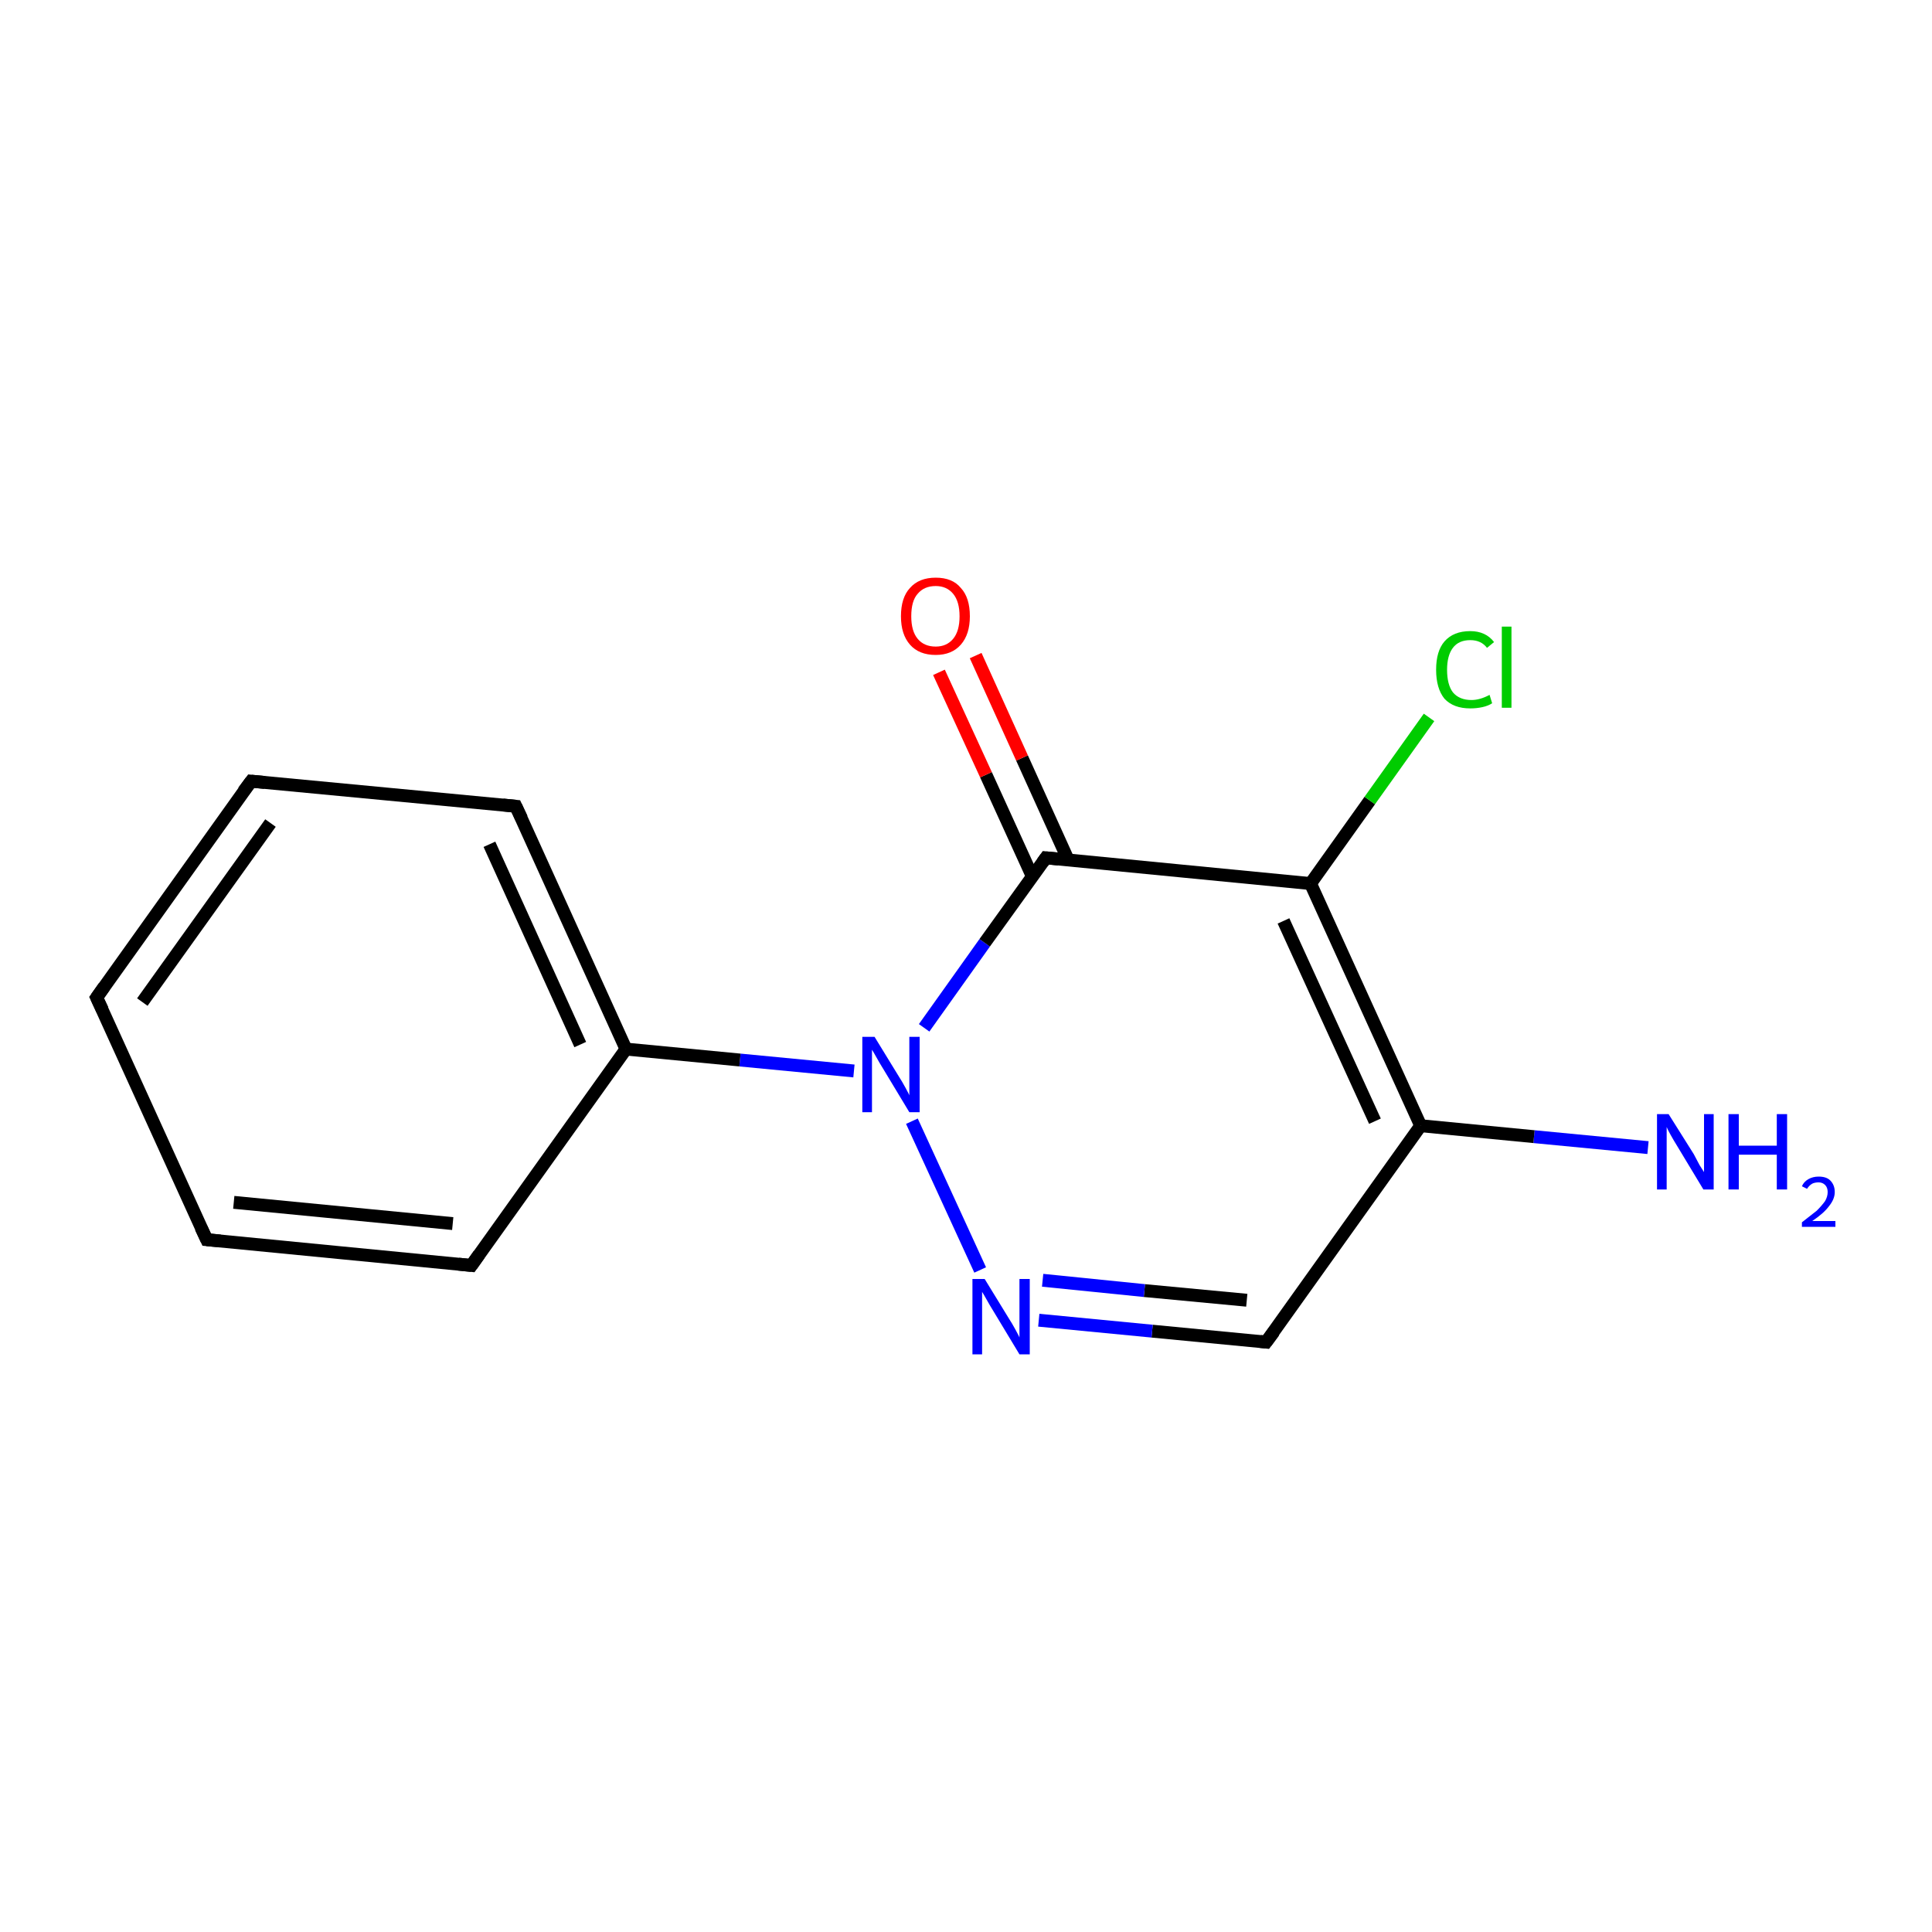 <?xml version='1.0' encoding='iso-8859-1'?>
<svg version='1.1' baseProfile='full'
              xmlns='http://www.w3.org/2000/svg'
                      xmlns:rdkit='http://www.rdkit.org/xml'
                      xmlns:xlink='http://www.w3.org/1999/xlink'
                  xml:space='preserve'
width='300px' height='300px' viewBox='0 0 300 300'>
<!-- END OF HEADER -->
<rect style='opacity:1.0;fill:#FFFFFF;stroke:none' width='300.0' height='300.0' x='0.0' y='0.0'> </rect>
<path class='bond-0 atom-0 atom-1' d='M 255.9,178.2 L 238.2,176.5' style='fill:none;fill-rule:evenodd;stroke:#0000FF;stroke-width:2.0px;stroke-linecap:butt;stroke-linejoin:miter;stroke-opacity:1' />
<path class='bond-0 atom-0 atom-1' d='M 238.2,176.5 L 220.6,174.8' style='fill:none;fill-rule:evenodd;stroke:#000000;stroke-width:2.0px;stroke-linecap:butt;stroke-linejoin:miter;stroke-opacity:1' />
<path class='bond-1 atom-1 atom-2' d='M 220.6,174.8 L 196.6,208.4' style='fill:none;fill-rule:evenodd;stroke:#000000;stroke-width:2.0px;stroke-linecap:butt;stroke-linejoin:miter;stroke-opacity:1' />
<path class='bond-2 atom-2 atom-3' d='M 196.6,208.4 L 178.9,206.7' style='fill:none;fill-rule:evenodd;stroke:#000000;stroke-width:2.0px;stroke-linecap:butt;stroke-linejoin:miter;stroke-opacity:1' />
<path class='bond-2 atom-2 atom-3' d='M 178.9,206.7 L 161.3,205.0' style='fill:none;fill-rule:evenodd;stroke:#0000FF;stroke-width:2.0px;stroke-linecap:butt;stroke-linejoin:miter;stroke-opacity:1' />
<path class='bond-2 atom-2 atom-3' d='M 193.6,201.9 L 177.7,200.4' style='fill:none;fill-rule:evenodd;stroke:#000000;stroke-width:2.0px;stroke-linecap:butt;stroke-linejoin:miter;stroke-opacity:1' />
<path class='bond-2 atom-2 atom-3' d='M 177.7,200.4 L 161.9,198.8' style='fill:none;fill-rule:evenodd;stroke:#0000FF;stroke-width:2.0px;stroke-linecap:butt;stroke-linejoin:miter;stroke-opacity:1' />
<path class='bond-3 atom-3 atom-4' d='M 152.2,197.2 L 141.6,174.1' style='fill:none;fill-rule:evenodd;stroke:#0000FF;stroke-width:2.0px;stroke-linecap:butt;stroke-linejoin:miter;stroke-opacity:1' />
<path class='bond-4 atom-4 atom-5' d='M 132.6,166.3 L 114.9,164.6' style='fill:none;fill-rule:evenodd;stroke:#0000FF;stroke-width:2.0px;stroke-linecap:butt;stroke-linejoin:miter;stroke-opacity:1' />
<path class='bond-4 atom-4 atom-5' d='M 114.9,164.6 L 97.2,162.9' style='fill:none;fill-rule:evenodd;stroke:#000000;stroke-width:2.0px;stroke-linecap:butt;stroke-linejoin:miter;stroke-opacity:1' />
<path class='bond-5 atom-5 atom-6' d='M 97.2,162.9 L 80.1,125.2' style='fill:none;fill-rule:evenodd;stroke:#000000;stroke-width:2.0px;stroke-linecap:butt;stroke-linejoin:miter;stroke-opacity:1' />
<path class='bond-5 atom-5 atom-6' d='M 90.1,162.2 L 76.0,131.1' style='fill:none;fill-rule:evenodd;stroke:#000000;stroke-width:2.0px;stroke-linecap:butt;stroke-linejoin:miter;stroke-opacity:1' />
<path class='bond-6 atom-6 atom-7' d='M 80.1,125.2 L 39.0,121.3' style='fill:none;fill-rule:evenodd;stroke:#000000;stroke-width:2.0px;stroke-linecap:butt;stroke-linejoin:miter;stroke-opacity:1' />
<path class='bond-7 atom-7 atom-8' d='M 39.0,121.3 L 15.0,154.9' style='fill:none;fill-rule:evenodd;stroke:#000000;stroke-width:2.0px;stroke-linecap:butt;stroke-linejoin:miter;stroke-opacity:1' />
<path class='bond-7 atom-7 atom-8' d='M 42.0,127.8 L 22.1,155.6' style='fill:none;fill-rule:evenodd;stroke:#000000;stroke-width:2.0px;stroke-linecap:butt;stroke-linejoin:miter;stroke-opacity:1' />
<path class='bond-8 atom-8 atom-9' d='M 15.0,154.9 L 32.1,192.5' style='fill:none;fill-rule:evenodd;stroke:#000000;stroke-width:2.0px;stroke-linecap:butt;stroke-linejoin:miter;stroke-opacity:1' />
<path class='bond-9 atom-9 atom-10' d='M 32.1,192.5 L 73.2,196.5' style='fill:none;fill-rule:evenodd;stroke:#000000;stroke-width:2.0px;stroke-linecap:butt;stroke-linejoin:miter;stroke-opacity:1' />
<path class='bond-9 atom-9 atom-10' d='M 36.3,186.7 L 70.3,190.0' style='fill:none;fill-rule:evenodd;stroke:#000000;stroke-width:2.0px;stroke-linecap:butt;stroke-linejoin:miter;stroke-opacity:1' />
<path class='bond-10 atom-4 atom-11' d='M 143.5,159.6 L 152.9,146.4' style='fill:none;fill-rule:evenodd;stroke:#0000FF;stroke-width:2.0px;stroke-linecap:butt;stroke-linejoin:miter;stroke-opacity:1' />
<path class='bond-10 atom-4 atom-11' d='M 152.9,146.4 L 162.4,133.2' style='fill:none;fill-rule:evenodd;stroke:#000000;stroke-width:2.0px;stroke-linecap:butt;stroke-linejoin:miter;stroke-opacity:1' />
<path class='bond-11 atom-11 atom-12' d='M 165.9,133.6 L 158.7,117.7' style='fill:none;fill-rule:evenodd;stroke:#000000;stroke-width:2.0px;stroke-linecap:butt;stroke-linejoin:miter;stroke-opacity:1' />
<path class='bond-11 atom-11 atom-12' d='M 158.7,117.7 L 151.5,101.8' style='fill:none;fill-rule:evenodd;stroke:#FF0000;stroke-width:2.0px;stroke-linecap:butt;stroke-linejoin:miter;stroke-opacity:1' />
<path class='bond-11 atom-11 atom-12' d='M 160.3,136.1 L 153.1,120.3' style='fill:none;fill-rule:evenodd;stroke:#000000;stroke-width:2.0px;stroke-linecap:butt;stroke-linejoin:miter;stroke-opacity:1' />
<path class='bond-11 atom-11 atom-12' d='M 153.1,120.3 L 145.8,104.4' style='fill:none;fill-rule:evenodd;stroke:#FF0000;stroke-width:2.0px;stroke-linecap:butt;stroke-linejoin:miter;stroke-opacity:1' />
<path class='bond-12 atom-11 atom-13' d='M 162.4,133.2 L 203.5,137.2' style='fill:none;fill-rule:evenodd;stroke:#000000;stroke-width:2.0px;stroke-linecap:butt;stroke-linejoin:miter;stroke-opacity:1' />
<path class='bond-13 atom-13 atom-14' d='M 203.5,137.2 L 212.7,124.3' style='fill:none;fill-rule:evenodd;stroke:#000000;stroke-width:2.0px;stroke-linecap:butt;stroke-linejoin:miter;stroke-opacity:1' />
<path class='bond-13 atom-13 atom-14' d='M 212.7,124.3 L 221.9,111.4' style='fill:none;fill-rule:evenodd;stroke:#00CC00;stroke-width:2.0px;stroke-linecap:butt;stroke-linejoin:miter;stroke-opacity:1' />
<path class='bond-14 atom-13 atom-1' d='M 203.5,137.2 L 220.6,174.8' style='fill:none;fill-rule:evenodd;stroke:#000000;stroke-width:2.0px;stroke-linecap:butt;stroke-linejoin:miter;stroke-opacity:1' />
<path class='bond-14 atom-13 atom-1' d='M 199.3,143.0 L 213.5,174.1' style='fill:none;fill-rule:evenodd;stroke:#000000;stroke-width:2.0px;stroke-linecap:butt;stroke-linejoin:miter;stroke-opacity:1' />
<path class='bond-15 atom-10 atom-5' d='M 73.2,196.5 L 97.2,162.9' style='fill:none;fill-rule:evenodd;stroke:#000000;stroke-width:2.0px;stroke-linecap:butt;stroke-linejoin:miter;stroke-opacity:1' />
<path d='M 197.8,206.8 L 196.6,208.4 L 195.7,208.3' style='fill:none;stroke:#000000;stroke-width:2.0px;stroke-linecap:butt;stroke-linejoin:miter;stroke-miterlimit:10;stroke-opacity:1;' />
<path d='M 81.0,127.1 L 80.1,125.2 L 78.1,125.0' style='fill:none;stroke:#000000;stroke-width:2.0px;stroke-linecap:butt;stroke-linejoin:miter;stroke-miterlimit:10;stroke-opacity:1;' />
<path d='M 41.1,121.5 L 39.0,121.3 L 37.8,122.9' style='fill:none;stroke:#000000;stroke-width:2.0px;stroke-linecap:butt;stroke-linejoin:miter;stroke-miterlimit:10;stroke-opacity:1;' />
<path d='M 16.2,153.2 L 15.0,154.9 L 15.9,156.8' style='fill:none;stroke:#000000;stroke-width:2.0px;stroke-linecap:butt;stroke-linejoin:miter;stroke-miterlimit:10;stroke-opacity:1;' />
<path d='M 31.2,190.6 L 32.1,192.5 L 34.2,192.7' style='fill:none;stroke:#000000;stroke-width:2.0px;stroke-linecap:butt;stroke-linejoin:miter;stroke-miterlimit:10;stroke-opacity:1;' />
<path d='M 71.2,196.3 L 73.2,196.5 L 74.4,194.8' style='fill:none;stroke:#000000;stroke-width:2.0px;stroke-linecap:butt;stroke-linejoin:miter;stroke-miterlimit:10;stroke-opacity:1;' />
<path d='M 161.9,133.9 L 162.4,133.2 L 164.4,133.4' style='fill:none;stroke:#000000;stroke-width:2.0px;stroke-linecap:butt;stroke-linejoin:miter;stroke-miterlimit:10;stroke-opacity:1;' />
<path class='atom-0' d='M 259.1 173.0
L 263.0 179.2
Q 263.3 179.8, 263.9 180.9
Q 264.6 182.0, 264.6 182.0
L 264.6 173.0
L 266.1 173.0
L 266.1 184.7
L 264.5 184.7
L 260.4 177.9
Q 259.9 177.1, 259.4 176.2
Q 258.9 175.3, 258.8 175.0
L 258.8 184.7
L 257.3 184.7
L 257.3 173.0
L 259.1 173.0
' fill='#0000FF'/>
<path class='atom-0' d='M 268.4 173.0
L 270.0 173.0
L 270.0 177.9
L 275.9 177.9
L 275.9 173.0
L 277.5 173.0
L 277.5 184.7
L 275.9 184.7
L 275.9 179.3
L 270.0 179.3
L 270.0 184.7
L 268.4 184.7
L 268.4 173.0
' fill='#0000FF'/>
<path class='atom-0' d='M 279.8 184.2
Q 280.1 183.5, 280.8 183.1
Q 281.5 182.7, 282.4 182.7
Q 283.6 182.7, 284.2 183.3
Q 284.9 184.0, 284.9 185.1
Q 284.9 186.2, 284.0 187.3
Q 283.2 188.4, 281.4 189.6
L 285.0 189.6
L 285.0 190.5
L 279.8 190.5
L 279.8 189.8
Q 281.2 188.7, 282.1 188.0
Q 282.9 187.2, 283.4 186.5
Q 283.8 185.8, 283.8 185.1
Q 283.8 184.4, 283.4 184.0
Q 283.0 183.6, 282.4 183.6
Q 281.8 183.6, 281.4 183.8
Q 280.9 184.1, 280.6 184.6
L 279.8 184.2
' fill='#0000FF'/>
<path class='atom-3' d='M 152.9 198.6
L 156.7 204.8
Q 157.1 205.4, 157.7 206.5
Q 158.3 207.6, 158.3 207.7
L 158.3 198.6
L 159.9 198.6
L 159.9 210.3
L 158.3 210.3
L 154.2 203.5
Q 153.7 202.7, 153.2 201.8
Q 152.7 200.9, 152.5 200.6
L 152.5 210.3
L 151.0 210.3
L 151.0 198.6
L 152.9 198.6
' fill='#0000FF'/>
<path class='atom-4' d='M 135.8 161.0
L 139.6 167.2
Q 140.0 167.8, 140.6 168.9
Q 141.2 170.0, 141.2 170.1
L 141.2 161.0
L 142.8 161.0
L 142.8 172.7
L 141.2 172.7
L 137.1 165.9
Q 136.6 165.1, 136.1 164.2
Q 135.6 163.3, 135.4 163.0
L 135.4 172.7
L 133.9 172.7
L 133.9 161.0
L 135.8 161.0
' fill='#0000FF'/>
<path class='atom-12' d='M 139.9 95.7
Q 139.9 92.8, 141.3 91.3
Q 142.7 89.7, 145.3 89.7
Q 147.9 89.7, 149.2 91.3
Q 150.6 92.8, 150.6 95.7
Q 150.6 98.5, 149.2 100.1
Q 147.8 101.7, 145.3 101.7
Q 142.7 101.7, 141.3 100.1
Q 139.9 98.5, 139.9 95.7
M 145.3 100.4
Q 147.0 100.4, 148.0 99.2
Q 149.0 98.0, 149.0 95.7
Q 149.0 93.4, 148.0 92.2
Q 147.0 91.0, 145.3 91.0
Q 143.5 91.0, 142.5 92.2
Q 141.5 93.3, 141.5 95.7
Q 141.5 98.0, 142.5 99.2
Q 143.5 100.4, 145.3 100.4
' fill='#FF0000'/>
<path class='atom-14' d='M 223.0 104.0
Q 223.0 101.1, 224.3 99.6
Q 225.7 98.0, 228.3 98.0
Q 230.7 98.0, 232.0 99.7
L 230.9 100.6
Q 230.0 99.4, 228.3 99.4
Q 226.5 99.4, 225.6 100.6
Q 224.7 101.8, 224.7 104.0
Q 224.7 106.3, 225.6 107.5
Q 226.6 108.7, 228.5 108.7
Q 229.8 108.7, 231.3 107.9
L 231.7 109.2
Q 231.1 109.6, 230.2 109.8
Q 229.3 110.0, 228.3 110.0
Q 225.7 110.0, 224.3 108.5
Q 223.0 106.9, 223.0 104.0
' fill='#00CC00'/>
<path class='atom-14' d='M 233.2 97.3
L 234.7 97.3
L 234.7 109.9
L 233.2 109.9
L 233.2 97.3
' fill='#00CC00'/>
</svg>
